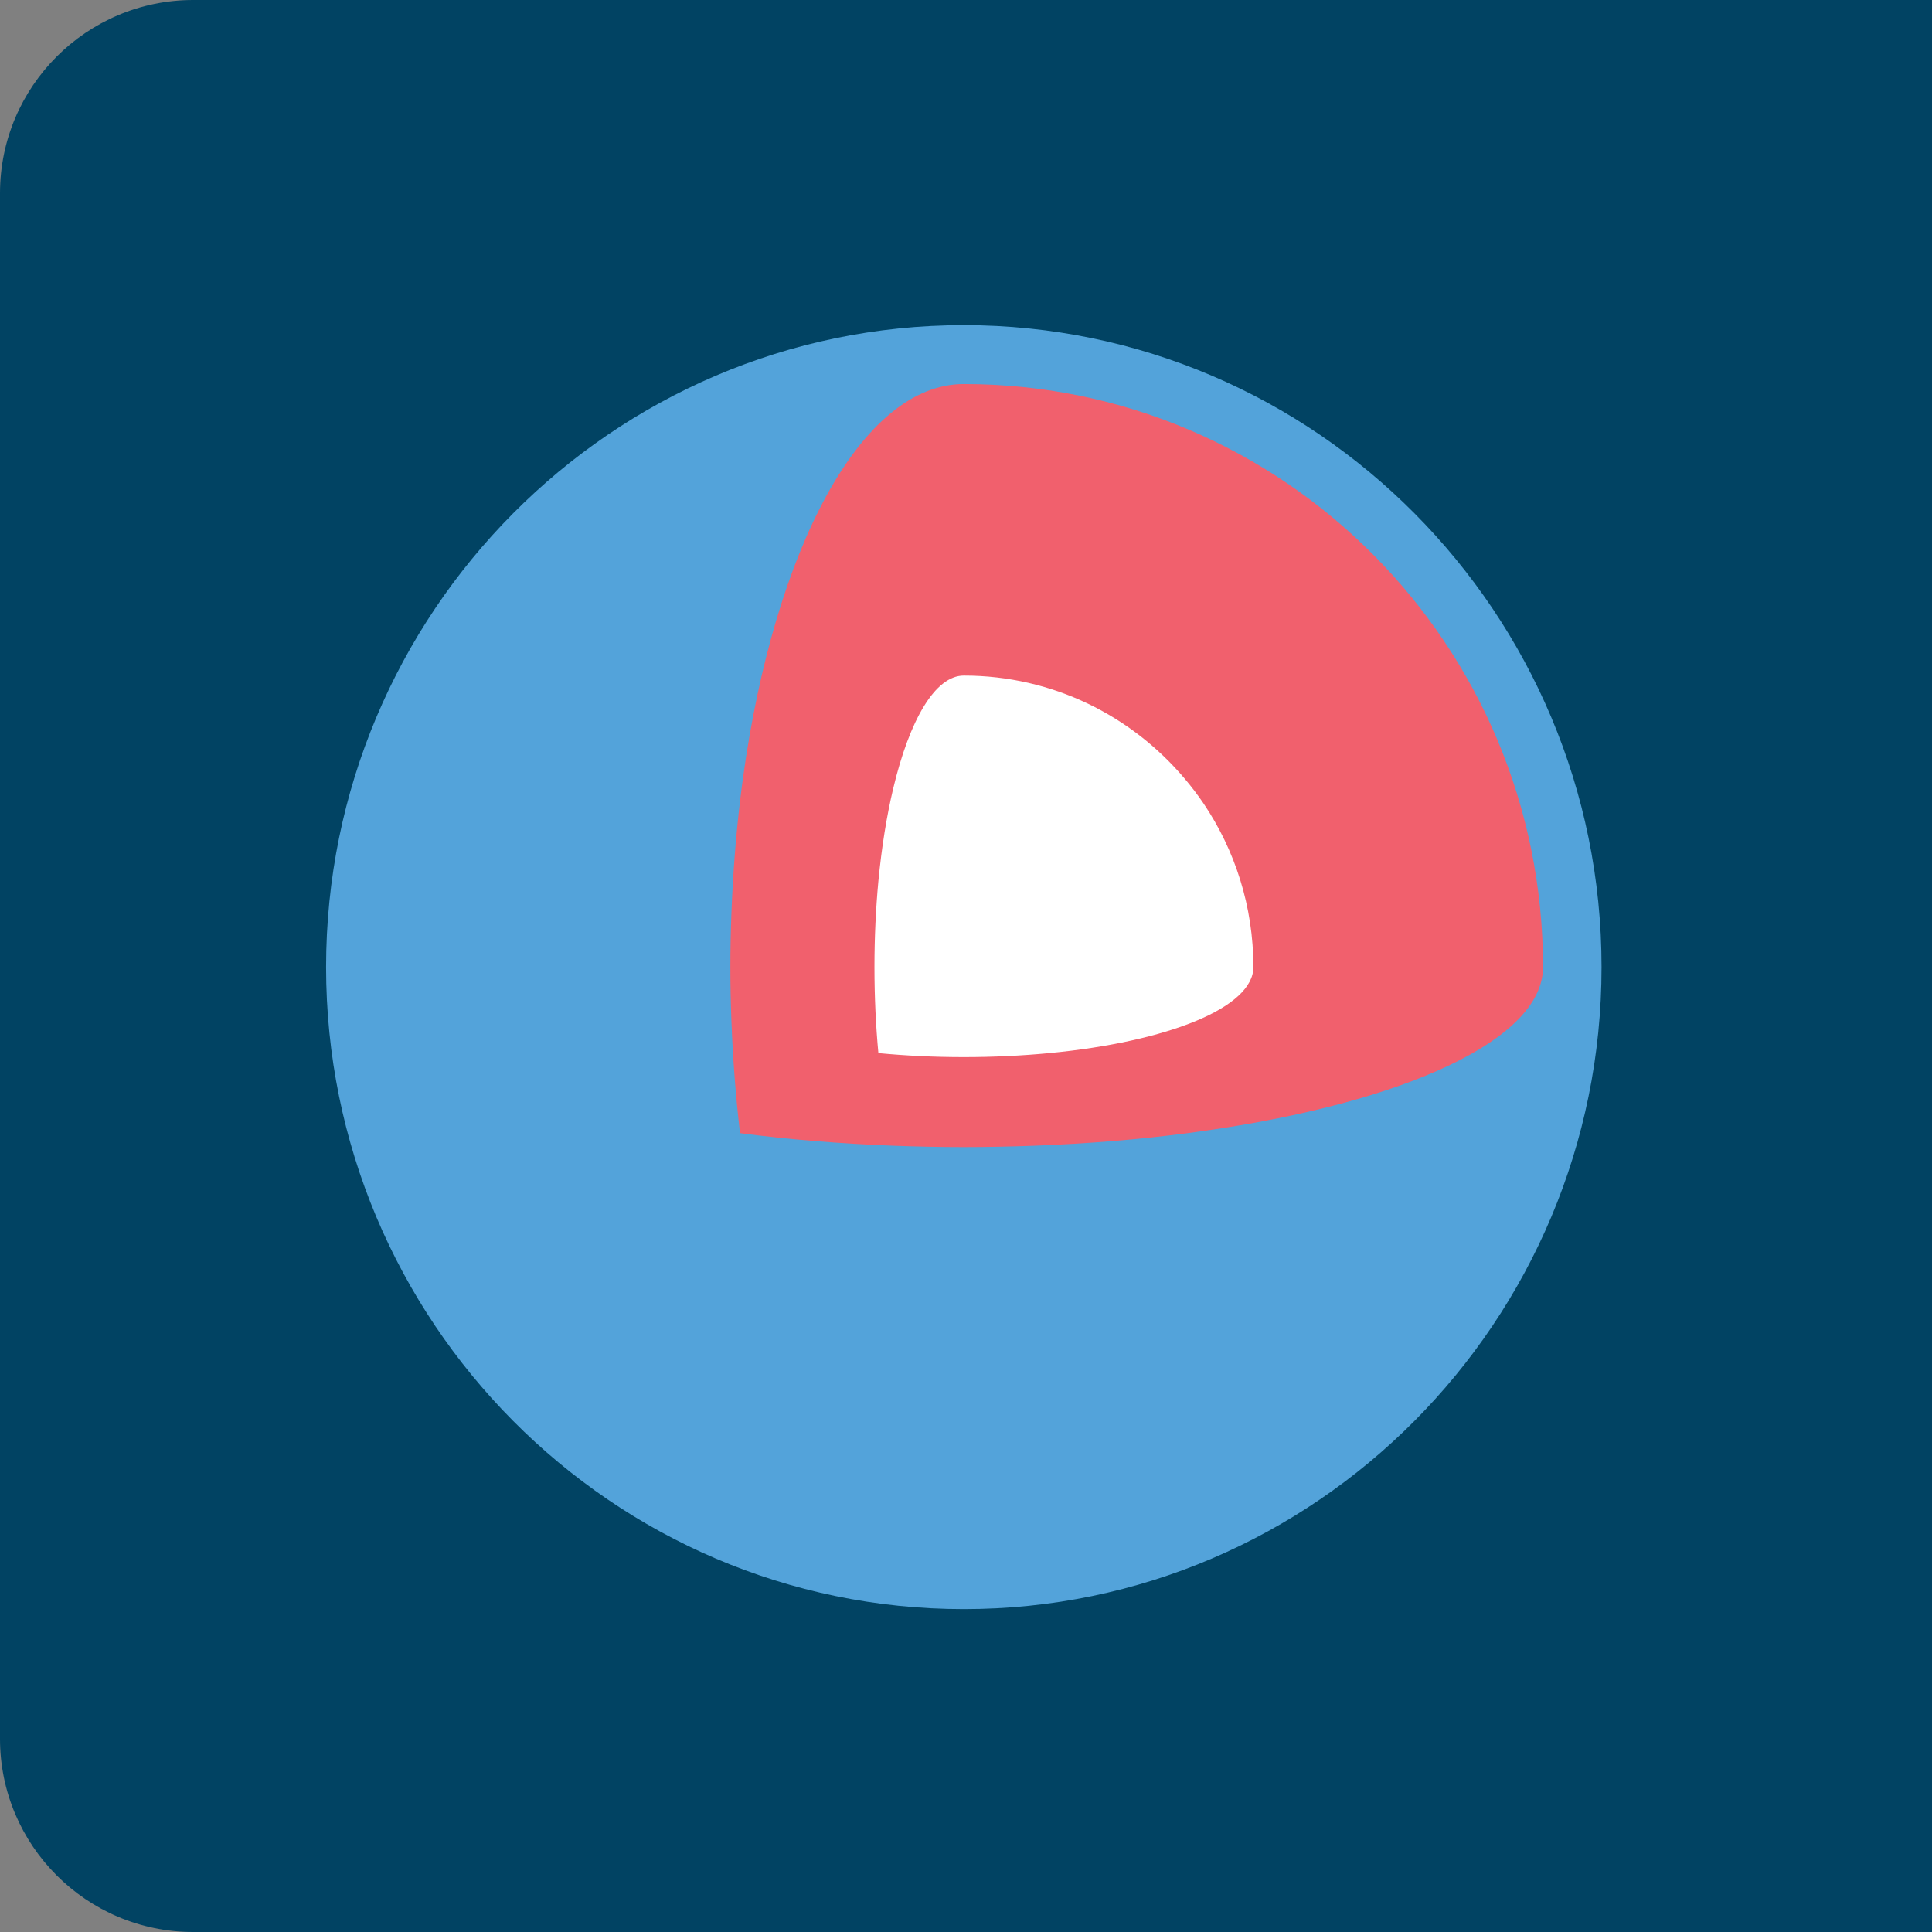 <?xml version="1.0" encoding="UTF-8"?>
<svg width="60px" height="60px" viewBox="0 0 60 60" version="1.1" xmlns="http://www.w3.org/2000/svg" xmlns:xlink="http://www.w3.org/1999/xlink">
    <rect x="0" y="0" width="60" height="60" fill="#808080" stroke="none"/>
    <!-- Generator: sketchtool 53.1 (72631) - https://sketchapp.com -->
    <title>192584A7-FD9B-41E2-9BD5-614295E2025C</title>
    <desc>Created with sketchtool.</desc>
    <g id="Secure-Cloud-V9" stroke="none" stroke-width="1" fill="none" fill-rule="evenodd">
        <g id="VM-Logo-Library" transform="translate(-49, -687)">
            <g id="coreos_square" transform="translate(49, 687)">
                <path d="M0,6 C0,2.686 2.695,0 6,0 L60,0 L60,60 L6,60 C2.686,60 0,57.305 0,54 L0,6 Z" id="Rectangle-14" fill="#014363"></path>
                <g id="Group" transform="translate(10, 10)" fill-rule="nonzero">
                    <path d="M19.933,0.098 C9.011,0.098 0.127,9.041 0.127,20.035 C0.127,31.029 9.011,39.972 19.933,39.972 C30.852,39.972 39.737,31.029 39.737,20.035 C39.737,9.041 30.852,0.098 19.933,0.098 L19.933,0.098 Z" id="Shape" fill="#53A3DA"></path>
                    <path d="M19.933,1.927 C16.748,1.927 14.047,7.056 13.071,14.184 C13.04,14.413 13.01,14.645 12.983,14.878 C12.85,16 12.76,17.167 12.715,18.367 C12.693,18.917 12.682,19.472 12.682,20.035 C12.682,20.597 12.693,21.153 12.715,21.702 C12.76,22.902 12.85,24.069 12.983,25.191 C14.477,25.386 16.074,25.518 17.739,25.581 C18.459,25.608 19.19,25.624 19.933,25.624 C20.675,25.624 21.407,25.607 22.125,25.581 C23.793,25.518 25.388,25.386 26.883,25.191 C27.048,25.17 27.209,25.147 27.373,25.123 C33.593,24.244 37.92,22.297 37.92,20.035 C37.92,10.034 29.866,1.927 19.933,1.927 L19.933,1.927 Z" id="Shape" fill="#F1606D"></path>
                    <path d="M27.373,14.946 C27.193,14.681 26.999,14.427 26.793,14.184 C25.142,12.225 22.684,10.981 19.933,10.981 C19.042,10.981 18.247,12.355 17.739,14.489 C17.537,15.339 17.38,16.31 17.279,17.364 C17.2,18.208 17.157,19.106 17.157,20.035 C17.157,20.964 17.2,21.862 17.279,22.705 C18.118,22.785 19.009,22.829 19.933,22.829 C20.856,22.829 21.747,22.785 22.586,22.705 C24.431,22.529 26.023,22.172 27.152,21.702 C28.266,21.238 28.925,20.66 28.925,20.035 C28.925,18.149 28.353,16.397 27.373,14.946 L27.373,14.946 Z" id="Shape" fill="#FFFFFF"></path>
                </g>
            </g>
        </g>
    </g>
</svg>